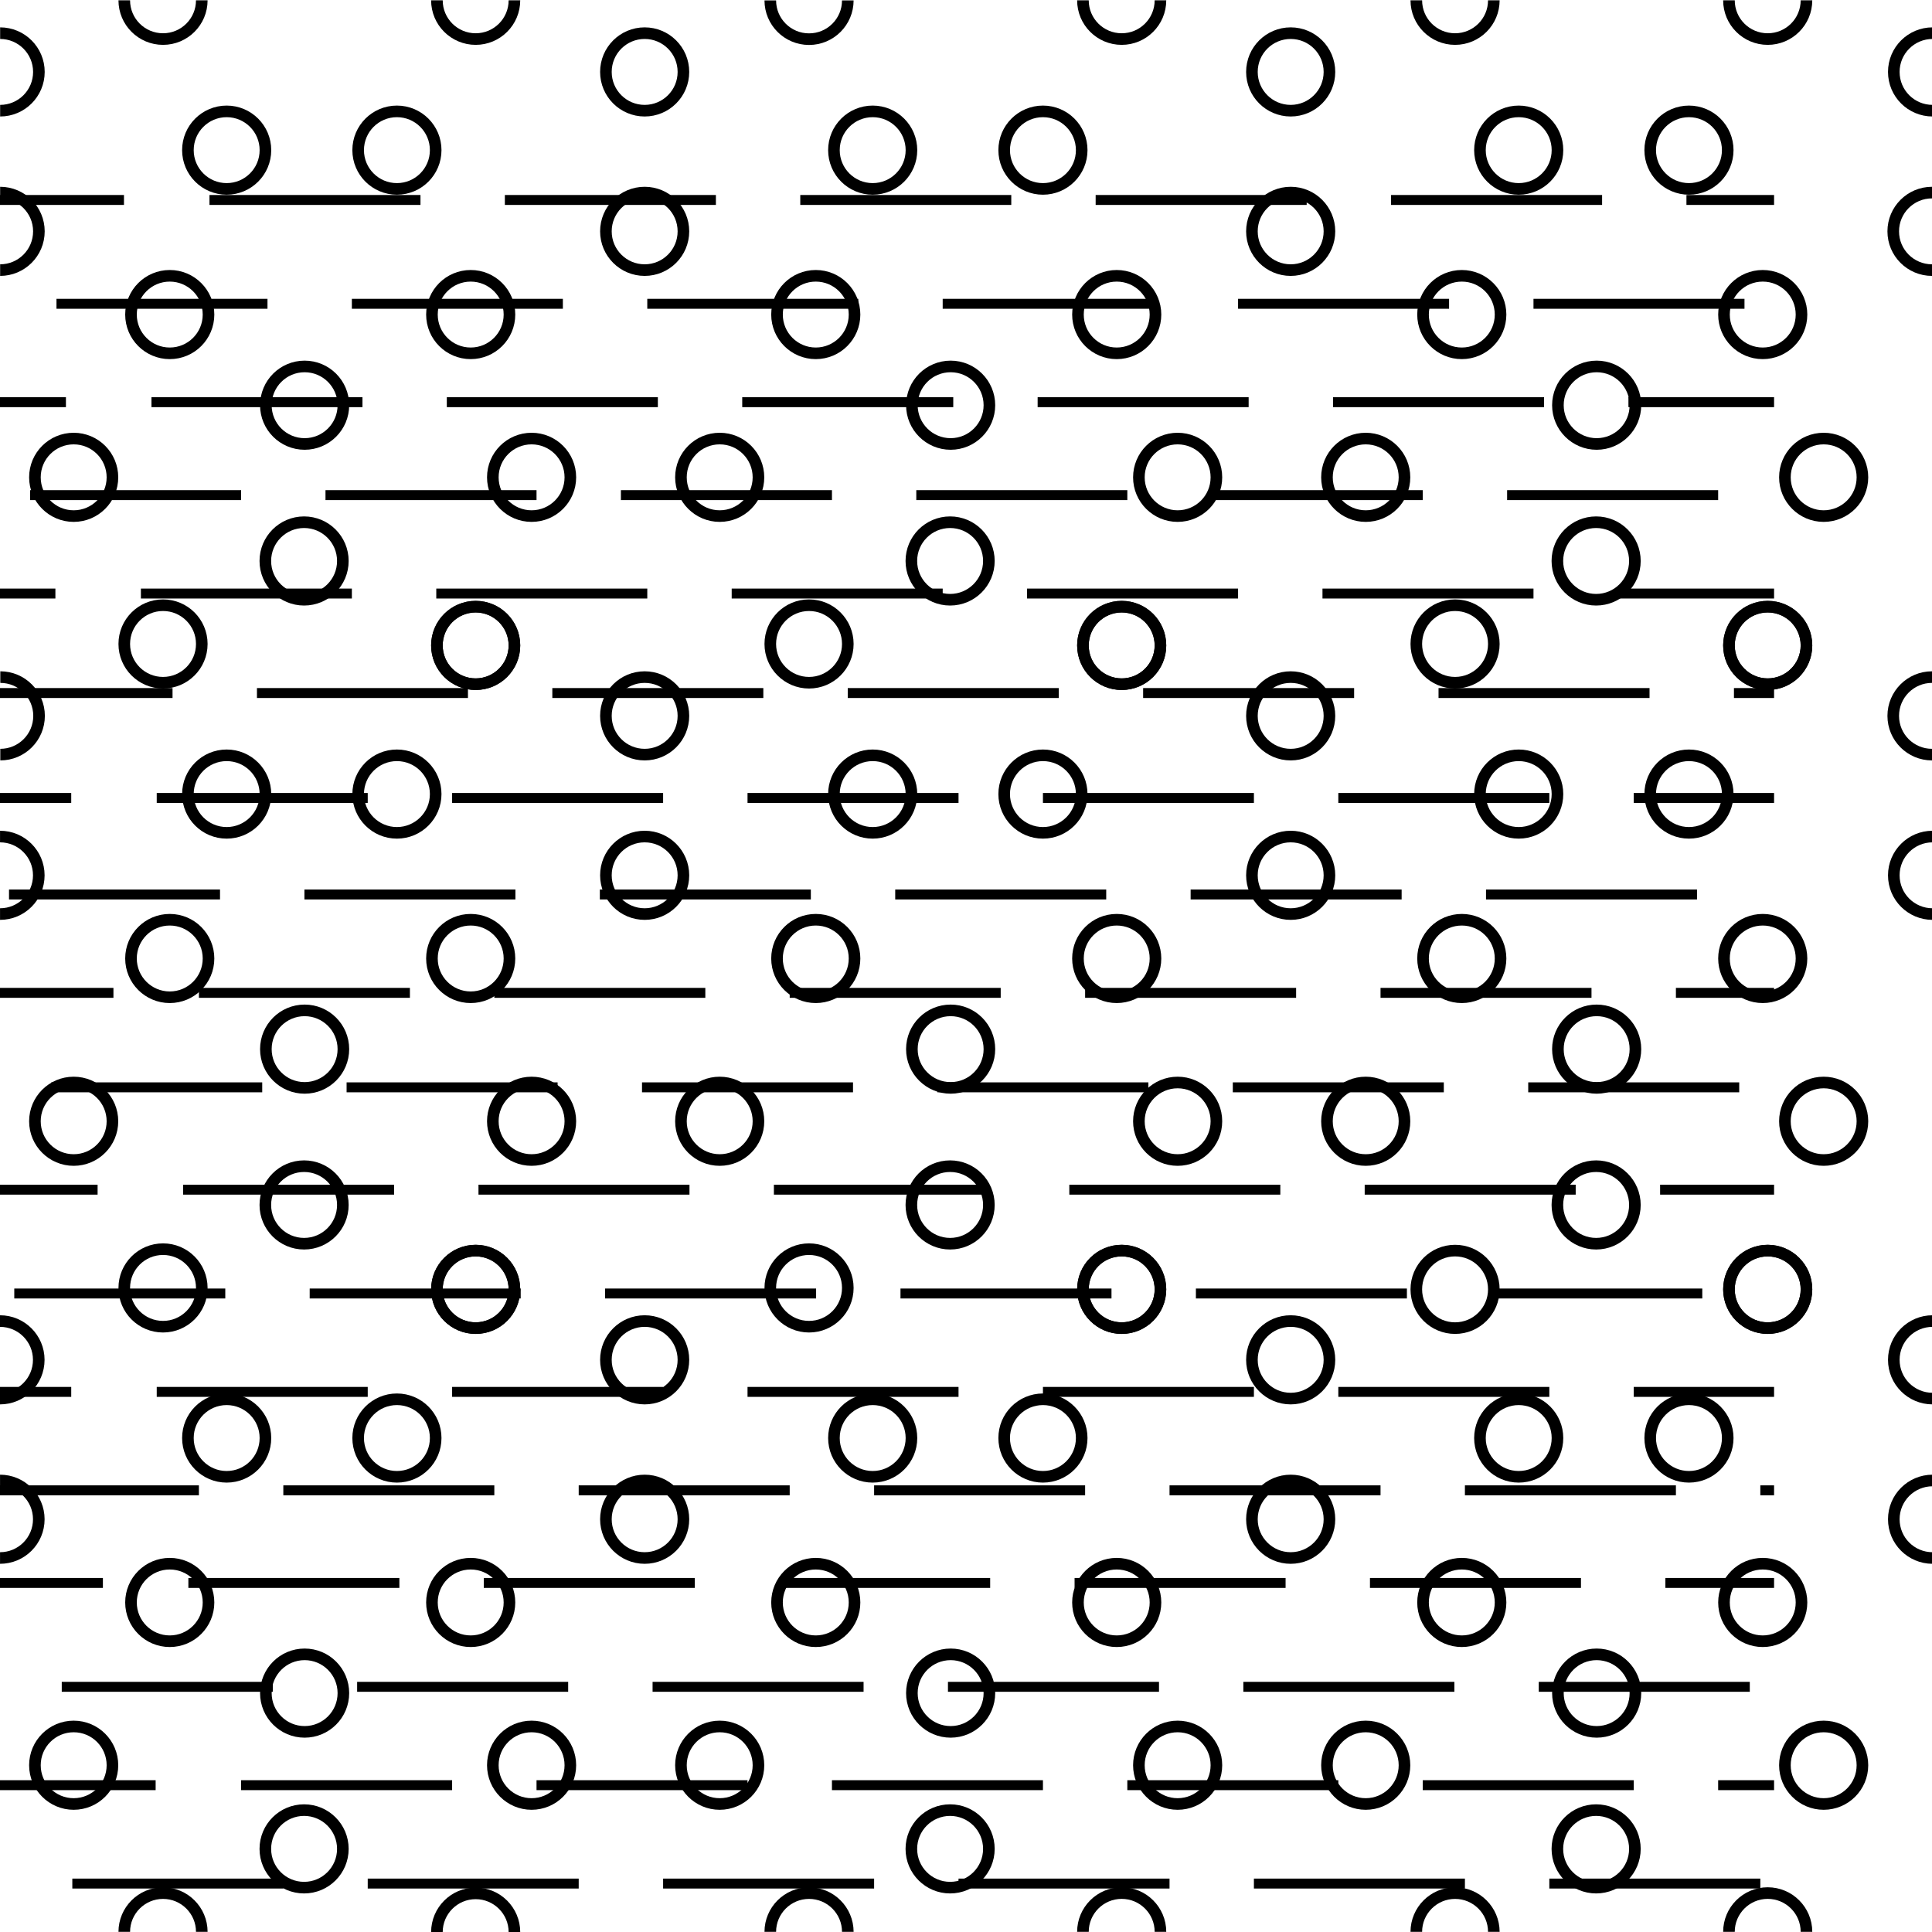 <?xml version="1.0" encoding="UTF-8"?>
<svg xmlns="http://www.w3.org/2000/svg" version="1.1" x="0px" y="0px" xml:space="preserve" width="58.317" height="58.317" viewBox="0.034 -58.356 58.317 58.317">
	<g>
		<rect x="0.034" y="-58.356" style="fill:none;" width="58.317" height="58.317"/>
		<circle style="fill:none;stroke:#000000;stroke-width:0.35;" cx="12.015" cy="-53.824" r="1.17"/>
		<path style="fill:none;stroke:#000000;stroke-width:0.35;" d="M13.222-58.347c0,0.647,0.524,1.17,1.17,1.17s1.17-0.523,1.17-1.17"/>
		<circle style="fill:none;stroke:#000000;stroke-width:0.35;" cx="14.392" cy="-38.874" r="1.17"/>
		<path style="fill:none;stroke:#000000;stroke-width:0.35;" d="M3.785-58.347c0,0.647,0.524,1.17,1.17,1.17s1.17-0.523,1.17-1.17"/>
		<circle style="fill:none;stroke:#000000;stroke-width:0.35;" cx="4.955" cy="-38.918" r="1.17"/>
		<circle style="fill:none;stroke:#000000;stroke-width:0.35;" cx="19.493" cy="-56.185" r="1.17"/>
		<circle style="fill:none;stroke:#000000;stroke-width:0.35;" cx="19.493" cy="-51.373" r="1.17"/>
		<path style="fill:none;stroke:#000000;stroke-width:0.35;" d="M0.038-50.203c0.646,0,1.17-0.523,1.17-1.17    c0-0.645-0.524-1.17-1.17-1.17"/>
		<path style="fill:none;stroke:#000000;stroke-width:0.35;" d="M0.038-55.015c0.646,0,1.17-0.523,1.17-1.17    c0-0.645-0.524-1.17-1.17-1.17"/>
		<circle style="fill:none;stroke:#000000;stroke-width:0.35;" cx="5.158" cy="-48.861" r="1.17"/>
		<circle style="fill:none;stroke:#000000;stroke-width:0.35;" cx="6.876" cy="-53.824" r="1.17"/>
		<circle style="fill:none;stroke:#000000;stroke-width:0.35;" cx="14.242" cy="-48.861" r="1.17"/>
		<circle style="fill:none;stroke:#000000;stroke-width:0.35;" cx="9.229" cy="-46.125" r="1.17"/>
		<circle style="fill:none;stroke:#000000;stroke-width:0.35;" cx="9.213" cy="-41.423" r="1.17"/>
		<circle style="fill:none;stroke:#000000;stroke-width:0.35;" cx="16.08" cy="-43.948" r="1.17"/>
		<circle style="fill:none;stroke:#000000;stroke-width:0.35;" cx="2.258" cy="-43.948" r="1.17"/>
		<circle style="fill:none;stroke:#000000;stroke-width:0.35;" cx="31.515" cy="-53.824" r="1.17"/>
		<path style="fill:none;stroke:#000000;stroke-width:0.35;" d="M32.722-58.347c0,0.647,0.524,1.17,1.17,1.17    c0.646,0,1.17-0.523,1.17-1.17"/>
		<circle style="fill:none;stroke:#000000;stroke-width:0.35;" cx="33.892" cy="-38.874" r="1.17"/>
		<path style="fill:none;stroke:#000000;stroke-width:0.35;" d="M23.285-58.344c0,0.647,0.524,1.17,1.17,1.17    c0.646,0,1.17-0.523,1.17-1.17"/>
		<circle style="fill:none;stroke:#000000;stroke-width:0.35;" cx="24.455" cy="-38.918" r="1.17"/>
		<circle style="fill:none;stroke:#000000;stroke-width:0.35;" cx="38.993" cy="-56.185" r="1.17"/>
		<circle style="fill:none;stroke:#000000;stroke-width:0.35;" cx="38.993" cy="-51.373" r="1.17"/>
		<circle style="fill:none;stroke:#000000;stroke-width:0.35;" cx="24.658" cy="-48.861" r="1.17"/>
		<circle style="fill:none;stroke:#000000;stroke-width:0.35;" cx="26.376" cy="-53.824" r="1.17"/>
		<circle style="fill:none;stroke:#000000;stroke-width:0.35;" cx="33.742" cy="-48.861" r="1.17"/>
		<circle style="fill:none;stroke:#000000;stroke-width:0.35;" cx="28.729" cy="-46.125" r="1.17"/>
		<circle style="fill:none;stroke:#000000;stroke-width:0.35;" cx="28.713" cy="-41.423" r="1.17"/>
		<circle style="fill:none;stroke:#000000;stroke-width:0.35;" cx="35.581" cy="-43.948" r="1.17"/>
		<circle style="fill:none;stroke:#000000;stroke-width:0.35;" cx="21.758" cy="-43.948" r="1.17"/>
		<circle style="fill:none;stroke:#000000;stroke-width:0.35;" cx="51.015" cy="-53.824" r="1.17"/>
		<path style="fill:none;stroke:#000000;stroke-width:0.35;" d="M52.222-58.347c0,0.647,0.524,1.17,1.17,1.17    c0.646,0,1.17-0.523,1.17-1.17"/>
		<circle style="fill:none;stroke:#000000;stroke-width:0.35;" cx="53.392" cy="-38.874" r="1.17"/>
		<path style="fill:none;stroke:#000000;stroke-width:0.35;" d="M42.785-58.347c0,0.647,0.524,1.17,1.17,1.17    c0.646,0,1.17-0.523,1.17-1.17"/>
		<circle style="fill:none;stroke:#000000;stroke-width:0.35;" cx="43.955" cy="-38.918" r="1.17"/>
		<path style="fill:none;stroke:#000000;stroke-width:0.35;" d="M58.368-57.355c-0.646,0-1.17,0.525-1.17,1.17    c0,0.647,0.524,1.17,1.17,1.17"/>
		<path style="fill:none;stroke:#000000;stroke-width:0.35;" d="M58.351-52.543c-0.646,0-1.17,0.525-1.17,1.17    c0,0.647,0.524,1.17,1.17,1.17"/>
		<circle style="fill:none;stroke:#000000;stroke-width:0.35;" cx="44.158" cy="-48.861" r="1.17"/>
		<circle style="fill:none;stroke:#000000;stroke-width:0.35;" cx="45.876" cy="-53.824" r="1.17"/>
		<circle style="fill:none;stroke:#000000;stroke-width:0.35;" cx="53.242" cy="-48.861" r="1.17"/>
		<circle style="fill:none;stroke:#000000;stroke-width:0.35;" cx="48.229" cy="-46.125" r="1.17"/>
		<circle style="fill:none;stroke:#000000;stroke-width:0.35;" cx="48.213" cy="-41.423" r="1.17"/>
		<circle style="fill:none;stroke:#000000;stroke-width:0.35;" cx="55.081" cy="-43.948" r="1.17"/>
		<circle style="fill:none;stroke:#000000;stroke-width:0.35;" cx="41.258" cy="-43.948" r="1.17"/>
		<circle style="fill:none;stroke:#000000;stroke-width:0.35;" cx="12.015" cy="-34.387" r="1.17"/>
		<circle style="fill:none;stroke:#000000;stroke-width:0.35;" cx="14.392" cy="-38.874" r="1.17"/>
		<circle style="fill:none;stroke:#000000;stroke-width:0.35;" cx="14.392" cy="-19.437" r="1.17"/>
		<circle style="fill:none;stroke:#000000;stroke-width:0.35;" cx="4.955" cy="-19.48" r="1.17"/>
		<circle style="fill:none;stroke:#000000;stroke-width:0.35;" cx="19.493" cy="-36.748" r="1.17"/>
		<circle style="fill:none;stroke:#000000;stroke-width:0.35;" cx="19.493" cy="-31.935" r="1.17"/>
		<path style="fill:none;stroke:#000000;stroke-width:0.35;" d="M0.035-30.765c0.646,0,1.17-0.523,1.17-1.17    c0-0.645-0.524-1.17-1.17-1.17"/>
		<path style="fill:none;stroke:#000000;stroke-width:0.35;" d="M0.043-35.578c0.646,0,1.17-0.523,1.17-1.17    c0-0.645-0.524-1.17-1.17-1.17"/>
		<circle style="fill:none;stroke:#000000;stroke-width:0.35;" cx="5.158" cy="-29.424" r="1.17"/>
		<circle style="fill:none;stroke:#000000;stroke-width:0.35;" cx="6.876" cy="-34.387" r="1.17"/>
		<circle style="fill:none;stroke:#000000;stroke-width:0.35;" cx="14.242" cy="-29.424" r="1.17"/>
		<circle style="fill:none;stroke:#000000;stroke-width:0.35;" cx="9.229" cy="-26.688" r="1.17"/>
		<circle style="fill:none;stroke:#000000;stroke-width:0.35;" cx="9.213" cy="-21.985" r="1.17"/>
		<circle style="fill:none;stroke:#000000;stroke-width:0.35;" cx="16.08" cy="-24.511" r="1.17"/>
		<circle style="fill:none;stroke:#000000;stroke-width:0.35;" cx="2.258" cy="-24.511" r="1.17"/>
		<circle style="fill:none;stroke:#000000;stroke-width:0.35;" cx="31.515" cy="-34.387" r="1.17"/>
		<circle style="fill:none;stroke:#000000;stroke-width:0.35;" cx="33.892" cy="-38.874" r="1.17"/>
		<circle style="fill:none;stroke:#000000;stroke-width:0.35;" cx="33.892" cy="-19.437" r="1.17"/>
		<circle style="fill:none;stroke:#000000;stroke-width:0.35;" cx="24.455" cy="-19.48" r="1.17"/>
		<circle style="fill:none;stroke:#000000;stroke-width:0.35;" cx="38.993" cy="-36.748" r="1.17"/>
		<circle style="fill:none;stroke:#000000;stroke-width:0.35;" cx="38.993" cy="-31.935" r="1.17"/>
		<circle style="fill:none;stroke:#000000;stroke-width:0.35;" cx="24.658" cy="-29.424" r="1.17"/>
		<circle style="fill:none;stroke:#000000;stroke-width:0.35;" cx="26.376" cy="-34.387" r="1.17"/>
		<circle style="fill:none;stroke:#000000;stroke-width:0.35;" cx="33.742" cy="-29.424" r="1.17"/>
		<circle style="fill:none;stroke:#000000;stroke-width:0.35;" cx="28.729" cy="-26.688" r="1.17"/>
		<circle style="fill:none;stroke:#000000;stroke-width:0.35;" cx="28.713" cy="-21.985" r="1.17"/>
		<circle style="fill:none;stroke:#000000;stroke-width:0.35;" cx="35.581" cy="-24.511" r="1.17"/>
		<circle style="fill:none;stroke:#000000;stroke-width:0.35;" cx="21.758" cy="-24.511" r="1.17"/>
		<circle style="fill:none;stroke:#000000;stroke-width:0.35;" cx="51.015" cy="-34.387" r="1.17"/>
		<circle style="fill:none;stroke:#000000;stroke-width:0.35;" cx="53.392" cy="-38.874" r="1.17"/>
		<circle style="fill:none;stroke:#000000;stroke-width:0.35;" cx="53.392" cy="-19.437" r="1.17"/>
		<path style="fill:none;stroke:#000000;stroke-width:0.35;" d="M58.351-37.918c-0.646,0-1.17,0.525-1.17,1.17    c0,0.647,0.524,1.17,1.17,1.17"/>
		<path style="fill:none;stroke:#000000;stroke-width:0.35;" d="M58.368-33.105c-0.646,0-1.17,0.525-1.17,1.17    c0,0.647,0.524,1.17,1.17,1.17"/>
		<circle style="fill:none;stroke:#000000;stroke-width:0.35;" cx="44.158" cy="-29.424" r="1.17"/>
		<circle style="fill:none;stroke:#000000;stroke-width:0.35;" cx="45.876" cy="-34.387" r="1.17"/>
		<circle style="fill:none;stroke:#000000;stroke-width:0.35;" cx="53.242" cy="-29.424" r="1.17"/>
		<circle style="fill:none;stroke:#000000;stroke-width:0.35;" cx="48.229" cy="-26.688" r="1.17"/>
		<circle style="fill:none;stroke:#000000;stroke-width:0.35;" cx="48.213" cy="-21.985" r="1.17"/>
		<circle style="fill:none;stroke:#000000;stroke-width:0.35;" cx="55.081" cy="-24.511" r="1.17"/>
		<circle style="fill:none;stroke:#000000;stroke-width:0.35;" cx="41.258" cy="-24.511" r="1.17"/>
		<circle style="fill:none;stroke:#000000;stroke-width:0.35;" cx="12.015" cy="-14.949" r="1.17"/>
		<circle style="fill:none;stroke:#000000;stroke-width:0.35;" cx="14.392" cy="-19.437" r="1.17"/>
		<path style="fill:none;stroke:#000000;stroke-width:0.35;" d="M15.562-0.035c0-0.645-0.524-1.17-1.17-1.17s-1.17,0.525-1.17,1.17"/>
		<path style="fill:none;stroke:#000000;stroke-width:0.35;" d="M6.125-0.043c0-0.645-0.524-1.17-1.17-1.17s-1.17,0.525-1.17,1.17"/>
		<circle style="fill:none;stroke:#000000;stroke-width:0.35;" cx="19.493" cy="-17.31" r="1.17"/>
		<circle style="fill:none;stroke:#000000;stroke-width:0.35;" cx="19.493" cy="-12.498" r="1.17"/>
		<path style="fill:none;stroke:#000000;stroke-width:0.35;" d="M0.035-11.328c0.646,0,1.17-0.523,1.17-1.17    c0-0.645-0.524-1.17-1.17-1.17"/>
		<path style="fill:none;stroke:#000000;stroke-width:0.35;" d="M0.034-16.14c0.646,0,1.17-0.523,1.17-1.17    c0-0.645-0.524-1.17-1.17-1.17"/>
		<circle style="fill:none;stroke:#000000;stroke-width:0.35;" cx="5.158" cy="-9.986" r="1.17"/>
		<circle style="fill:none;stroke:#000000;stroke-width:0.35;" cx="6.876" cy="-14.949" r="1.17"/>
		<circle style="fill:none;stroke:#000000;stroke-width:0.35;" cx="14.242" cy="-9.986" r="1.17"/>
		<circle style="fill:none;stroke:#000000;stroke-width:0.35;" cx="9.229" cy="-7.25" r="1.17"/>
		<circle style="fill:none;stroke:#000000;stroke-width:0.35;" cx="9.213" cy="-2.548" r="1.17"/>
		<circle style="fill:none;stroke:#000000;stroke-width:0.35;" cx="16.08" cy="-5.073" r="1.17"/>
		<circle style="fill:none;stroke:#000000;stroke-width:0.35;" cx="2.258" cy="-5.073" r="1.17"/>
		<circle style="fill:none;stroke:#000000;stroke-width:0.35;" cx="31.515" cy="-14.949" r="1.17"/>
		<circle style="fill:none;stroke:#000000;stroke-width:0.35;" cx="33.892" cy="-19.437" r="1.17"/>
		<path style="fill:none;stroke:#000000;stroke-width:0.35;" d="M35.062-0.044c0-0.645-0.524-1.17-1.17-1.17    c-0.646,0-1.17,0.525-1.17,1.17"/>
		<path style="fill:none;stroke:#000000;stroke-width:0.35;" d="M25.625-0.043c0-0.645-0.524-1.17-1.17-1.17    c-0.646,0-1.17,0.525-1.17,1.17"/>
		<circle style="fill:none;stroke:#000000;stroke-width:0.35;" cx="38.993" cy="-17.31" r="1.17"/>
		<circle style="fill:none;stroke:#000000;stroke-width:0.35;" cx="38.993" cy="-12.498" r="1.17"/>
		<circle style="fill:none;stroke:#000000;stroke-width:0.35;" cx="24.658" cy="-9.986" r="1.17"/>
		<circle style="fill:none;stroke:#000000;stroke-width:0.35;" cx="26.376" cy="-14.949" r="1.17"/>
		<circle style="fill:none;stroke:#000000;stroke-width:0.35;" cx="33.742" cy="-9.986" r="1.17"/>
		<circle style="fill:none;stroke:#000000;stroke-width:0.35;" cx="28.729" cy="-7.25" r="1.17"/>
		<circle style="fill:none;stroke:#000000;stroke-width:0.35;" cx="28.713" cy="-2.548" r="1.17"/>
		<circle style="fill:none;stroke:#000000;stroke-width:0.35;" cx="35.581" cy="-5.073" r="1.17"/>
		<circle style="fill:none;stroke:#000000;stroke-width:0.35;" cx="21.758" cy="-5.073" r="1.17"/>
		<circle style="fill:none;stroke:#000000;stroke-width:0.35;" cx="51.015" cy="-14.949" r="1.17"/>
		<circle style="fill:none;stroke:#000000;stroke-width:0.35;" cx="53.392" cy="-19.437" r="1.17"/>
		<path style="fill:none;stroke:#000000;stroke-width:0.35;" d="M54.562-0.044c0-0.645-0.524-1.17-1.17-1.17    c-0.646,0-1.17,0.525-1.17,1.17"/>
		<circle style="fill:none;stroke:#000000;stroke-width:0.35;" cx="43.955" cy="-19.437" r="1.17"/>
		<path style="fill:none;stroke:#000000;stroke-width:0.35;" d="M45.125-0.043c0-0.645-0.524-1.17-1.17-1.17    c-0.646,0-1.17,0.525-1.17,1.17"/>
		<path style="fill:none;stroke:#000000;stroke-width:0.35;" d="M58.368-18.48c-0.646,0-1.17,0.525-1.17,1.17    c0,0.647,0.524,1.17,1.17,1.17"/>
		<path style="fill:none;stroke:#000000;stroke-width:0.35;" d="M58.368-13.668c-0.646,0-1.17,0.525-1.17,1.17    c0,0.647,0.524,1.17,1.17,1.17"/>
		<circle style="fill:none;stroke:#000000;stroke-width:0.35;" cx="44.158" cy="-9.986" r="1.17"/>
		<circle style="fill:none;stroke:#000000;stroke-width:0.35;" cx="45.876" cy="-14.949" r="1.17"/>
		<circle style="fill:none;stroke:#000000;stroke-width:0.35;" cx="53.242" cy="-9.986" r="1.17"/>
		<circle style="fill:none;stroke:#000000;stroke-width:0.35;" cx="48.229" cy="-7.25" r="1.17"/>
		<circle style="fill:none;stroke:#000000;stroke-width:0.35;" cx="48.213" cy="-2.548" r="1.17"/>
		<circle style="fill:none;stroke:#000000;stroke-width:0.35;" cx="55.081" cy="-5.073" r="1.17"/>
		<circle style="fill:none;stroke:#000000;stroke-width:0.35;" cx="41.258" cy="-5.073" r="1.17"/>
	</g>
	<g>
		<rect x="0" y="-53.584" style="fill:none;" width="53.584" height="53.584"/>
		<line style="fill:none;stroke:#000000;stroke-width:0.3;" x1="3.776" y1="-52.32" x2="0" y2="-52.32"/>
		<line style="fill:none;stroke:#000000;stroke-width:0.3;" x1="6.357" y1="-52.32" x2="12.726" y2="-52.32"/>
		<line style="fill:none;stroke:#000000;stroke-width:0.3;" x1="15.273" y1="-52.32" x2="21.643" y2="-52.32"/>
		<line style="fill:none;stroke:#000000;stroke-width:0.3;" x1="24.19" y1="-52.32" x2="30.559" y2="-52.32"/>
		<line style="fill:none;stroke:#000000;stroke-width:0.3;" x1="33.106" y1="-52.32" x2="39.476" y2="-52.32"/>
		<line style="fill:none;stroke:#000000;stroke-width:0.3;" x1="42.023" y1="-52.32" x2="48.393" y2="-52.32"/>
		<line style="fill:none;stroke:#000000;stroke-width:0.3;" x1="53.584" y1="-52.32" x2="50.939" y2="-52.32"/>
		<line style="fill:none;stroke:#000000;stroke-width:0.3;" x1="8.108" y1="-49.186" x2="1.739" y2="-49.186"/>
		<line style="fill:none;stroke:#000000;stroke-width:0.3;" x1="17.024" y1="-49.186" x2="10.655" y2="-49.186"/>
		<line style="fill:none;stroke:#000000;stroke-width:0.3;" x1="25.941" y1="-49.186" x2="19.572" y2="-49.186"/>
		<line style="fill:none;stroke:#000000;stroke-width:0.3;" x1="34.858" y1="-49.186" x2="28.489" y2="-49.186"/>
		<line style="fill:none;stroke:#000000;stroke-width:0.3;" x1="43.774" y1="-49.186" x2="37.405" y2="-49.186"/>
		<line style="fill:none;stroke:#000000;stroke-width:0.3;" x1="46.322" y1="-49.186" x2="52.691" y2="-49.186"/>
		<line style="fill:none;stroke:#000000;stroke-width:0.3;" x1="0" y1="-46.216" x2="2.024" y2="-46.216"/>
		<line style="fill:none;stroke:#000000;stroke-width:0.3;" x1="10.975" y1="-46.216" x2="4.606" y2="-46.216"/>
		<line style="fill:none;stroke:#000000;stroke-width:0.3;" x1="13.521" y1="-46.216" x2="19.891" y2="-46.216"/>
		<line style="fill:none;stroke:#000000;stroke-width:0.3;" x1="22.438" y1="-46.216" x2="28.808" y2="-46.216"/>
		<line style="fill:none;stroke:#000000;stroke-width:0.3;" x1="31.355" y1="-46.216" x2="37.724" y2="-46.216"/>
		<line style="fill:none;stroke:#000000;stroke-width:0.3;" x1="40.271" y1="-46.216" x2="46.641" y2="-46.216"/>
		<line style="fill:none;stroke:#000000;stroke-width:0.3;" x1="49.188" y1="-46.216" x2="53.584" y2="-46.216"/>
		<line style="fill:none;stroke:#000000;stroke-width:0.3;" x1="7.312" y1="-43.411" x2="0.943" y2="-43.411"/>
		<line style="fill:none;stroke:#000000;stroke-width:0.3;" x1="16.229" y1="-43.411" x2="9.859" y2="-43.411"/>
		<line style="fill:none;stroke:#000000;stroke-width:0.3;" x1="25.146" y1="-43.411" x2="18.776" y2="-43.411"/>
		<line style="fill:none;stroke:#000000;stroke-width:0.3;" x1="34.062" y1="-43.411" x2="27.692" y2="-43.411"/>
		<line style="fill:none;stroke:#000000;stroke-width:0.3;" x1="42.979" y1="-43.411" x2="36.609" y2="-43.411"/>
		<line style="fill:none;stroke:#000000;stroke-width:0.3;" x1="45.526" y1="-43.411" x2="51.896" y2="-43.411"/>
		<line style="fill:none;stroke:#000000;stroke-width:0.3;" x1="1.706" y1="-40.44" x2="0" y2="-40.44"/>
		<line style="fill:none;stroke:#000000;stroke-width:0.3;" x1="4.287" y1="-40.44" x2="10.655" y2="-40.44"/>
		<line style="fill:none;stroke:#000000;stroke-width:0.3;" x1="19.572" y1="-40.44" x2="13.203" y2="-40.44"/>
		<line style="fill:none;stroke:#000000;stroke-width:0.3;" x1="22.12" y1="-40.44" x2="28.489" y2="-40.44"/>
		<line style="fill:none;stroke:#000000;stroke-width:0.3;" x1="31.036" y1="-40.44" x2="37.405" y2="-40.44"/>
		<line style="fill:none;stroke:#000000;stroke-width:0.3;" x1="39.953" y1="-40.44" x2="46.322" y2="-40.44"/>
		<line style="fill:none;stroke:#000000;stroke-width:0.3;" x1="48.87" y1="-40.44" x2="53.584" y2="-40.44"/>
		<line style="fill:none;stroke:#000000;stroke-width:0.3;" x1="5.242" y1="-37.437" x2="0" y2="-37.437"/>
		<line style="fill:none;stroke:#000000;stroke-width:0.3;" x1="14.159" y1="-37.437" x2="7.79" y2="-37.437"/>
		<line style="fill:none;stroke:#000000;stroke-width:0.3;" x1="23.075" y1="-37.437" x2="16.706" y2="-37.437"/>
		<line style="fill:none;stroke:#000000;stroke-width:0.3;" x1="25.623" y1="-37.437" x2="31.992" y2="-37.437"/>
		<line style="fill:none;stroke:#000000;stroke-width:0.3;" x1="34.539" y1="-37.437" x2="40.908" y2="-37.437"/>
		<line style="fill:none;stroke:#000000;stroke-width:0.3;" x1="43.456" y1="-37.437" x2="49.825" y2="-37.437"/>
		<line style="fill:none;stroke:#000000;stroke-width:0.3;" x1="53.584" y1="-37.437" x2="52.373" y2="-37.437"/>
		<line style="fill:none;stroke:#000000;stroke-width:0.3;" x1="2.184" y1="-34.27" x2="0" y2="-34.27"/>
		<line style="fill:none;stroke:#000000;stroke-width:0.3;" x1="11.134" y1="-34.27" x2="4.765" y2="-34.27"/>
		<line style="fill:none;stroke:#000000;stroke-width:0.3;" x1="13.681" y1="-34.27" x2="20.05" y2="-34.27"/>
		<line style="fill:none;stroke:#000000;stroke-width:0.3;" x1="28.967" y1="-34.27" x2="22.598" y2="-34.27"/>
		<line style="fill:none;stroke:#000000;stroke-width:0.3;" x1="37.883" y1="-34.27" x2="31.515" y2="-34.27"/>
		<line style="fill:none;stroke:#000000;stroke-width:0.3;" x1="46.8" y1="-34.27" x2="40.431" y2="-34.27"/>
		<line style="fill:none;stroke:#000000;stroke-width:0.3;" x1="53.584" y1="-34.27" x2="49.348" y2="-34.27"/>
		<line style="fill:none;stroke:#000000;stroke-width:0.3;" x1="6.675" y1="-31.356" x2="0.306" y2="-31.356"/>
		<line style="fill:none;stroke:#000000;stroke-width:0.3;" x1="15.592" y1="-31.356" x2="9.223" y2="-31.356"/>
		<line style="fill:none;stroke:#000000;stroke-width:0.3;" x1="24.509" y1="-31.356" x2="18.14" y2="-31.356"/>
		<line style="fill:none;stroke:#000000;stroke-width:0.3;" x1="27.056" y1="-31.356" x2="33.425" y2="-31.356"/>
		<line style="fill:none;stroke:#000000;stroke-width:0.3;" x1="35.973" y1="-31.356" x2="42.342" y2="-31.356"/>
		<line style="fill:none;stroke:#000000;stroke-width:0.3;" x1="44.889" y1="-31.356" x2="51.258" y2="-31.356"/>
		<line style="fill:none;stroke:#000000;stroke-width:0.3;" x1="3.458" y1="-28.387" x2="0" y2="-28.387"/>
		<line style="fill:none;stroke:#000000;stroke-width:0.3;" x1="6.038" y1="-28.387" x2="12.407" y2="-28.387"/>
		<line style="fill:none;stroke:#000000;stroke-width:0.3;" x1="21.324" y1="-28.387" x2="14.955" y2="-28.387"/>
		<line style="fill:none;stroke:#000000;stroke-width:0.3;" x1="30.24" y1="-28.387" x2="23.871" y2="-28.387"/>
		<line style="fill:none;stroke:#000000;stroke-width:0.3;" x1="32.788" y1="-28.387" x2="39.157" y2="-28.387"/>
		<line style="fill:none;stroke:#000000;stroke-width:0.3;" x1="41.705" y1="-28.387" x2="48.073" y2="-28.387"/>
		<line style="fill:none;stroke:#000000;stroke-width:0.3;" x1="50.621" y1="-28.387" x2="53.584" y2="-28.387"/>
		<line style="fill:none;stroke:#000000;stroke-width:0.3;" x1="7.949" y1="-25.535" x2="1.58" y2="-25.535"/>
		<line style="fill:none;stroke:#000000;stroke-width:0.3;" x1="16.865" y1="-25.535" x2="10.496" y2="-25.535"/>
		<line style="fill:none;stroke:#000000;stroke-width:0.3;" x1="25.782" y1="-25.535" x2="19.413" y2="-25.535"/>
		<line style="fill:none;stroke:#000000;stroke-width:0.3;" x1="28.33" y1="-25.535" x2="34.698" y2="-25.535"/>
		<line style="fill:none;stroke:#000000;stroke-width:0.3;" x1="43.615" y1="-25.535" x2="37.246" y2="-25.535"/>
		<line style="fill:none;stroke:#000000;stroke-width:0.3;" x1="46.163" y1="-25.535" x2="52.532" y2="-25.535"/>
		<line style="fill:none;stroke:#000000;stroke-width:0.3;" x1="2.98" y1="-22.446" x2="0" y2="-22.446"/>
		<line style="fill:none;stroke:#000000;stroke-width:0.3;" x1="11.93" y1="-22.446" x2="5.561" y2="-22.446"/>
		<line style="fill:none;stroke:#000000;stroke-width:0.3;" x1="14.477" y1="-22.446" x2="20.846" y2="-22.446"/>
		<line style="fill:none;stroke:#000000;stroke-width:0.3;" x1="23.394" y1="-22.446" x2="29.763" y2="-22.446"/>
		<line style="fill:none;stroke:#000000;stroke-width:0.3;" x1="32.311" y1="-22.446" x2="38.68" y2="-22.446"/>
		<line style="fill:none;stroke:#000000;stroke-width:0.3;" x1="41.227" y1="-22.446" x2="47.596" y2="-22.446"/>
		<line style="fill:none;stroke:#000000;stroke-width:0.3;" x1="50.144" y1="-22.446" x2="53.584" y2="-22.446"/>
		<line style="fill:none;stroke:#000000;stroke-width:0.3;" x1="6.834" y1="-19.312" x2="0.465" y2="-19.312"/>
		<line style="fill:none;stroke:#000000;stroke-width:0.3;" x1="15.751" y1="-19.312" x2="9.382" y2="-19.312"/>
		<line style="fill:none;stroke:#000000;stroke-width:0.3;" x1="24.668" y1="-19.312" x2="18.299" y2="-19.312"/>
		<line style="fill:none;stroke:#000000;stroke-width:0.3;" x1="27.215" y1="-19.312" x2="33.584" y2="-19.312"/>
		<line style="fill:none;stroke:#000000;stroke-width:0.3;" x1="42.501" y1="-19.312" x2="36.132" y2="-19.312"/>
		<line style="fill:none;stroke:#000000;stroke-width:0.3;" x1="45.049" y1="-19.312" x2="51.417" y2="-19.312"/>
		<line style="fill:none;stroke:#000000;stroke-width:0.3;" x1="0" y1="-16.342" x2="2.184" y2="-16.342"/>
		<line style="fill:none;stroke:#000000;stroke-width:0.3;" x1="4.765" y1="-16.342" x2="11.134" y2="-16.342"/>
		<line style="fill:none;stroke:#000000;stroke-width:0.3;" x1="20.05" y1="-16.342" x2="13.681" y2="-16.342"/>
		<line style="fill:none;stroke:#000000;stroke-width:0.3;" x1="22.598" y1="-16.342" x2="28.967" y2="-16.342"/>
		<line style="fill:none;stroke:#000000;stroke-width:0.3;" x1="31.515" y1="-16.342" x2="37.883" y2="-16.342"/>
		<line style="fill:none;stroke:#000000;stroke-width:0.3;" x1="40.431" y1="-16.342" x2="46.8" y2="-16.342"/>
		<line style="fill:none;stroke:#000000;stroke-width:0.3;" x1="49.348" y1="-16.342" x2="53.584" y2="-16.342"/>
		<line style="fill:none;stroke:#000000;stroke-width:0.3;" x1="6.038" y1="-13.371" x2="0" y2="-13.371"/>
		<line style="fill:none;stroke:#000000;stroke-width:0.3;" x1="14.955" y1="-13.371" x2="8.586" y2="-13.371"/>
		<line style="fill:none;stroke:#000000;stroke-width:0.3;" x1="23.871" y1="-13.371" x2="17.502" y2="-13.371"/>
		<line style="fill:none;stroke:#000000;stroke-width:0.3;" x1="26.419" y1="-13.371" x2="32.788" y2="-13.371"/>
		<line style="fill:none;stroke:#000000;stroke-width:0.3;" x1="35.336" y1="-13.371" x2="41.705" y2="-13.371"/>
		<line style="fill:none;stroke:#000000;stroke-width:0.3;" x1="44.252" y1="-13.371" x2="50.621" y2="-13.371"/>
		<line style="fill:none;stroke:#000000;stroke-width:0.3;" x1="53.584" y1="-13.371" x2="53.169" y2="-13.371"/>
		<line style="fill:none;stroke:#000000;stroke-width:0.3;" x1="0" y1="-10.575" x2="3.14" y2="-10.575"/>
		<line style="fill:none;stroke:#000000;stroke-width:0.3;" x1="12.089" y1="-10.575" x2="5.72" y2="-10.575"/>
		<line style="fill:none;stroke:#000000;stroke-width:0.3;" x1="14.637" y1="-10.575" x2="21.006" y2="-10.575"/>
		<line style="fill:none;stroke:#000000;stroke-width:0.3;" x1="23.553" y1="-10.575" x2="29.922" y2="-10.575"/>
		<line style="fill:none;stroke:#000000;stroke-width:0.3;" x1="32.47" y1="-10.575" x2="38.839" y2="-10.575"/>
		<line style="fill:none;stroke:#000000;stroke-width:0.3;" x1="47.755" y1="-10.575" x2="41.386" y2="-10.575"/>
		<line style="fill:none;stroke:#000000;stroke-width:0.3;" x1="50.303" y1="-10.575" x2="53.584" y2="-10.575"/>
		<line style="fill:none;stroke:#000000;stroke-width:0.3;" x1="8.268" y1="-7.44" x2="1.898" y2="-7.44"/>
		<line style="fill:none;stroke:#000000;stroke-width:0.3;" x1="17.184" y1="-7.44" x2="10.814" y2="-7.44"/>
		<line style="fill:none;stroke:#000000;stroke-width:0.3;" x1="26.101" y1="-7.44" x2="19.732" y2="-7.44"/>
		<line style="fill:none;stroke:#000000;stroke-width:0.3;" x1="35.018" y1="-7.44" x2="28.648" y2="-7.44"/>
		<line style="fill:none;stroke:#000000;stroke-width:0.3;" x1="37.564" y1="-7.44" x2="43.934" y2="-7.44"/>
		<line style="fill:none;stroke:#000000;stroke-width:0.3;" x1="46.481" y1="-7.44" x2="52.851" y2="-7.44"/>
		<line style="fill:none;stroke:#000000;stroke-width:0.3;" x1="4.732" y1="-4.471" x2="0" y2="-4.471"/>
		<line style="fill:none;stroke:#000000;stroke-width:0.3;" x1="7.312" y1="-4.471" x2="13.681" y2="-4.471"/>
		<line style="fill:none;stroke:#000000;stroke-width:0.3;" x1="16.229" y1="-4.471" x2="22.598" y2="-4.471"/>
		<line style="fill:none;stroke:#000000;stroke-width:0.3;" x1="25.146" y1="-4.471" x2="31.515" y2="-4.471"/>
		<line style="fill:none;stroke:#000000;stroke-width:0.3;" x1="34.062" y1="-4.471" x2="40.431" y2="-4.471"/>
		<line style="fill:none;stroke:#000000;stroke-width:0.3;" x1="42.979" y1="-4.471" x2="49.348" y2="-4.471"/>
		<line style="fill:none;stroke:#000000;stroke-width:0.3;" x1="51.896" y1="-4.471" x2="53.584" y2="-4.471"/>
		<line style="fill:none;stroke:#000000;stroke-width:0.3;" x1="8.586" y1="-1.501" x2="2.217" y2="-1.501"/>
		<line style="fill:none;stroke:#000000;stroke-width:0.3;" x1="17.502" y1="-1.501" x2="11.134" y2="-1.501"/>
		<line style="fill:none;stroke:#000000;stroke-width:0.3;" x1="26.419" y1="-1.501" x2="20.05" y2="-1.501"/>
		<line style="fill:none;stroke:#000000;stroke-width:0.3;" x1="35.336" y1="-1.501" x2="28.967" y2="-1.501"/>
		<line style="fill:none;stroke:#000000;stroke-width:0.3;" x1="44.252" y1="-1.501" x2="37.883" y2="-1.501"/>
		<line style="fill:none;stroke:#000000;stroke-width:0.3;" x1="53.169" y1="-1.501" x2="46.8" y2="-1.501"/>
	</g></svg>